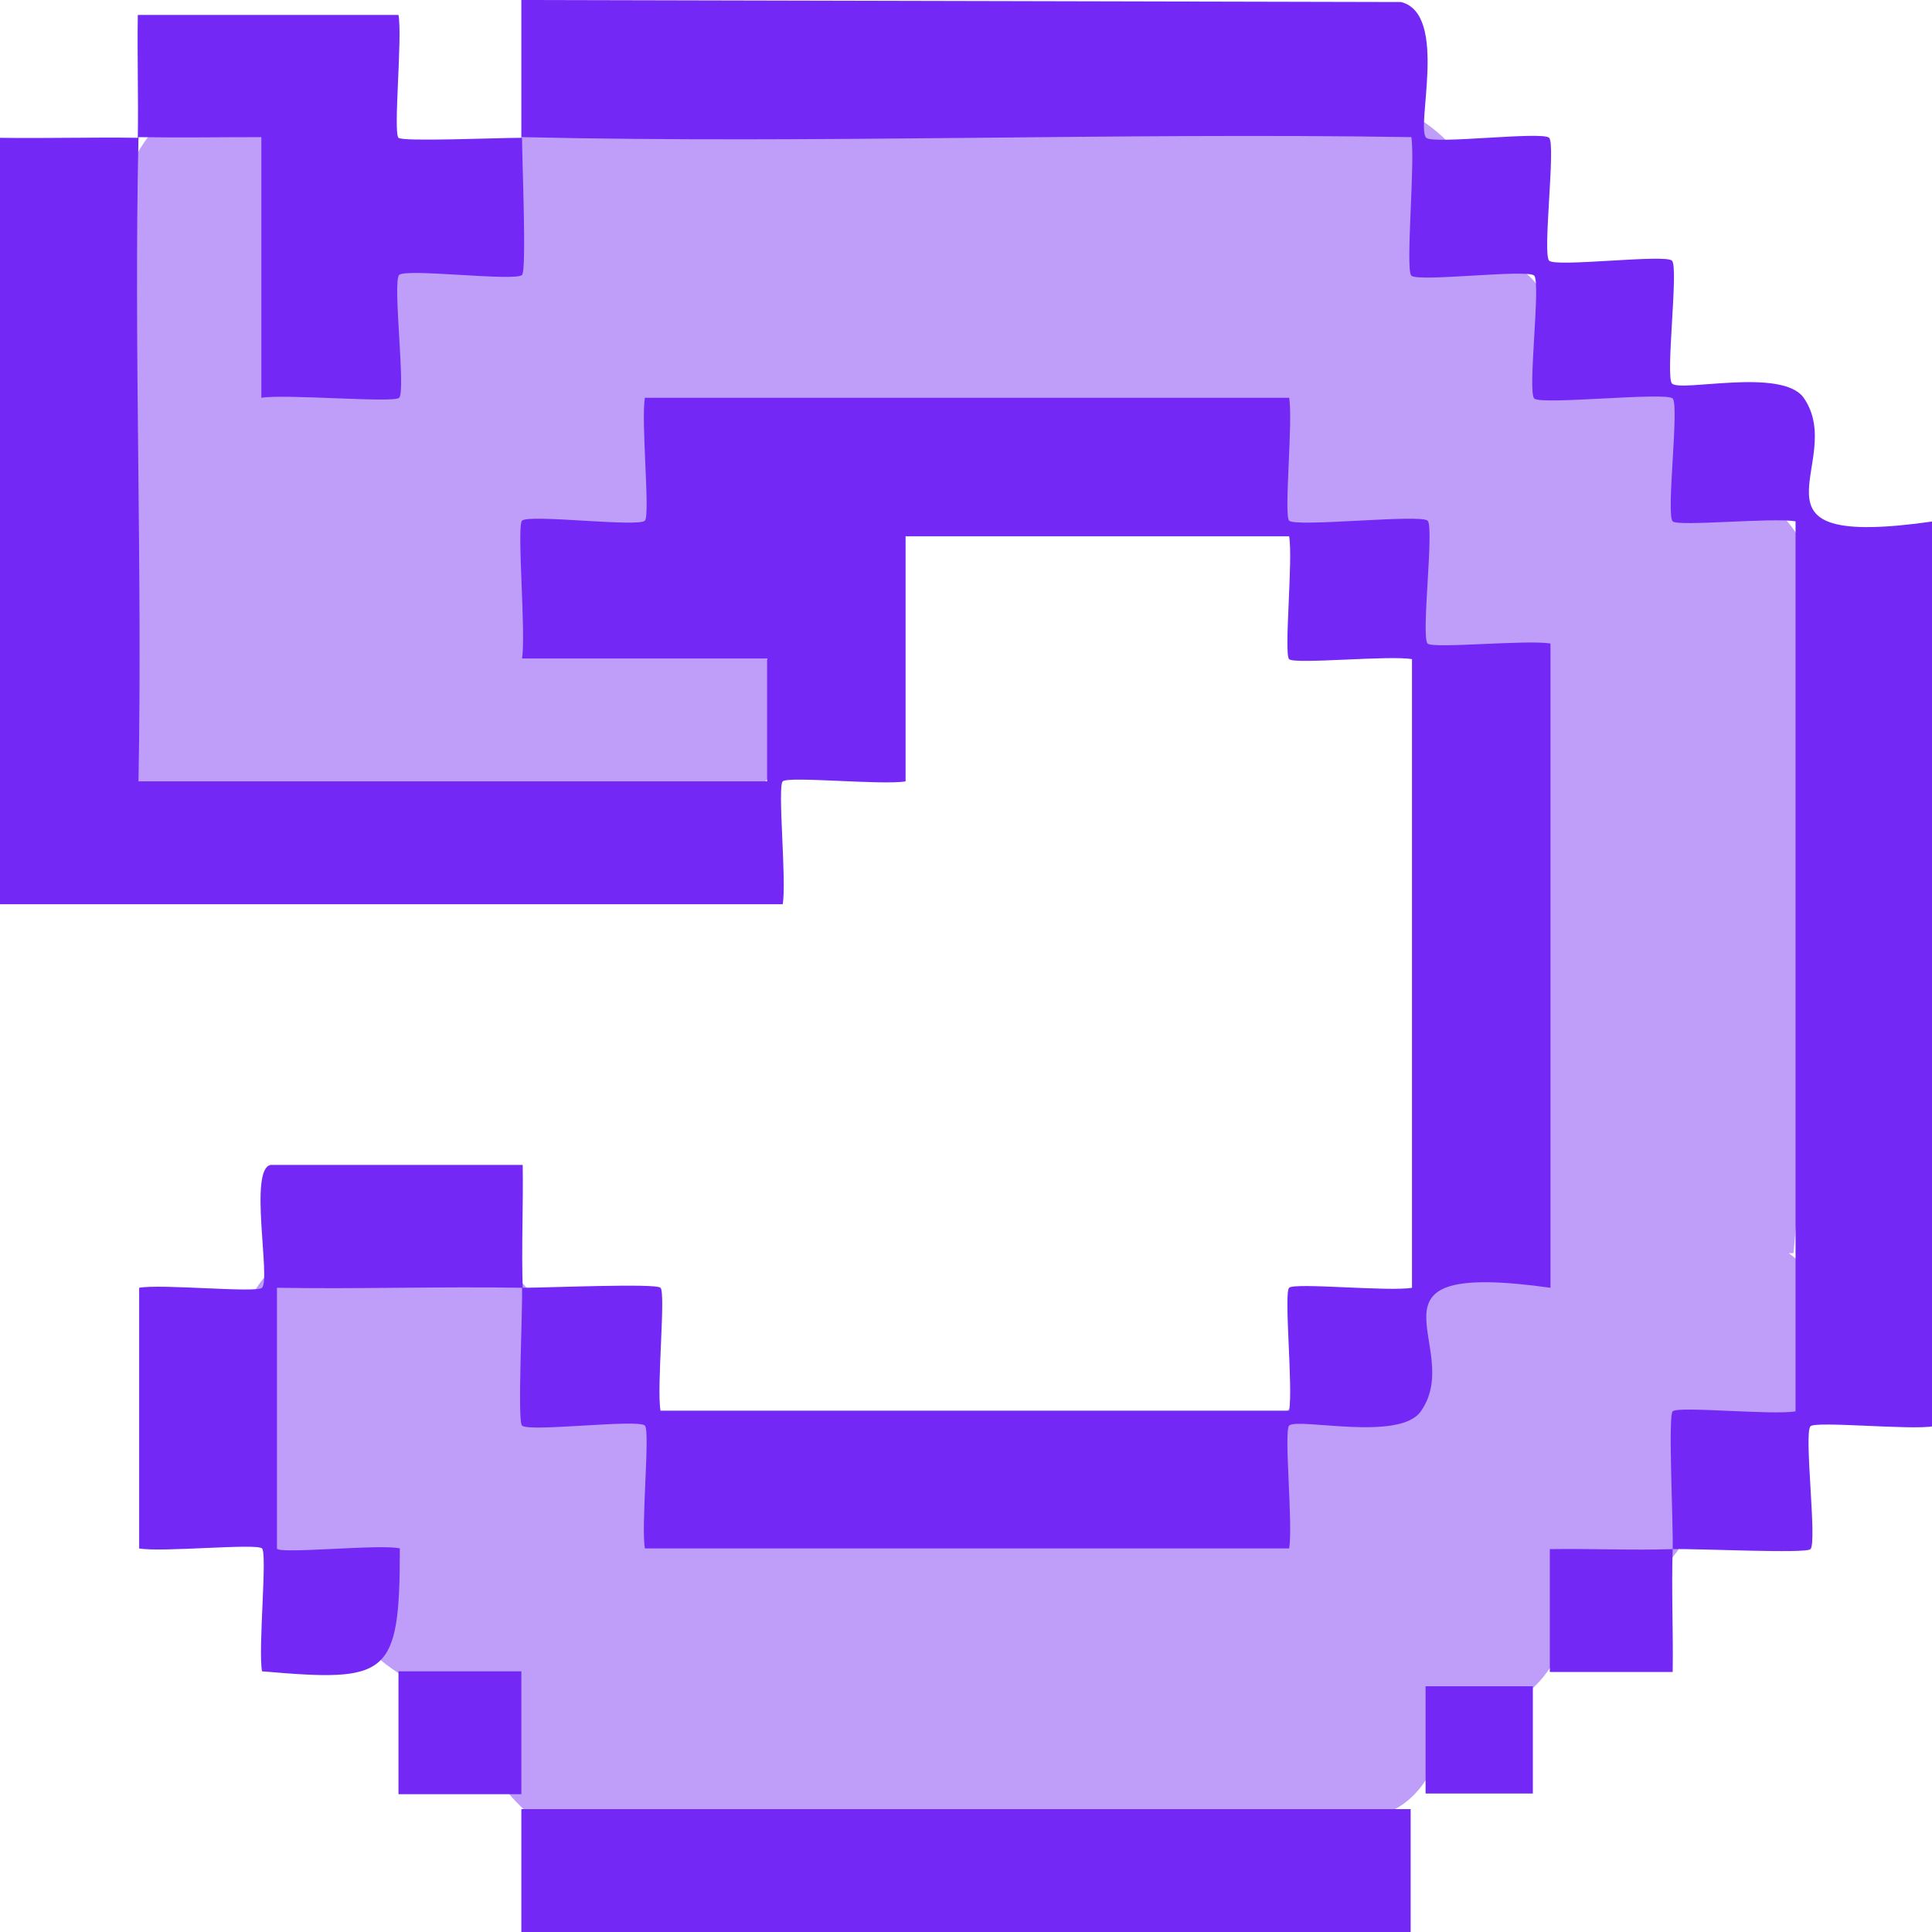 <?xml version="1.0" encoding="UTF-8"?>
<svg id="Layer_1" data-name="Layer 1" xmlns="http://www.w3.org/2000/svg" viewBox="0 0 28.46 28.46">
  <defs>
    <style>
      .cls-1 {
        fill: #bf9ef9;
      }

      .cls-2 {
        fill: #7428f5;
      }
    </style>
  </defs>
  <path class="cls-1" d="M26.42,18.46c.31-3.28.42-6.57.28-9.87-.03-.82-.81-1.49-1.58-1.51-.01-.09-.01-.18,0-.28,0-1.07-.92-1.57-1.78-1.41-.04,0-.08,0-.12,0-.12-.36-.27-.7-.47-1.04-.17-.29-.43-.48-.73-.6-.02-.18-.04-.37-.09-.55-.38-1.47-1.66-1.95-3.05-1.91-3.35.09-6.7.18-10.05.2-.99,0-1.55.85-1.46,1.75-.57-.29-1.31-.25-1.76.25-.03.03-.1.12-.19.23.05-.37.08-.73.07-1.11-.02-.77-.67-1.55-1.5-1.5-1.4.08-2.27,1.05-2.3,2.46-.02.81-.02,1.72.19,2.54-.41,1.52-.8,3.04-.26,4.64.51,1.52,1.71,1.65,3.13,1.6,1.4-.05,2.79-.13,4.18-.23.6.08,1.24,0,1.9-.28,1.36-.59.68-2.91-.76-2.8-.32.02-.64.04-.97.06-.03-.04-.06-.06-.09-.1.29-.21.54-.42.6-.48.42-.42.7-.93.82-1.51.02-.12.05-.28.06-.43.61.04,1.44-.18,2.01-.22.75-.06,1.49-.12,2.24-.17,1.23-.08,2.46-.12,3.68-.17-.22.92.34,1.93,1.41,1.92.16,0,.31-.02.46-.04-.01.03-.02.06-.03.1-.23.64.16,1.35.69,1.69.34.22.72.34,1.1.37,0,.07,0,.13,0,.2-.08.78-.11,1.55-.09,2.31-.07,1.94-.12,3.87-.13,5.81-.74.16-1.34.9-1.16,1.81-.89.03-1.68.28-2.04,1.08-.18.41-.2.81-.11,1.21-.15.08-.3.16-.43.27-.08-.03-.15-.07-.23-.11-.9-.38-1.87-.41-2.84-.5-.99-.09-1.98-.18-2.96-.27-.54-.05-1.38,0-2.02-.19-.04-.13-.09-.27-.18-.39-.33-.48-1.08-1.24-1.78-1.32.04-.49-.16-.99-.71-1.32-.46-.28-.92-.47-1.47-.46-.19,0-.37.04-.54.1-.82-.14-1.76.4-1.82,1.44-.01.23.04.45.11.65.06.31.02.52-.11.89-.33.95.51,1.81,1.39,1.89.01.09.03.19.04.28.11.41.31.73.62,1,.26.22.52.36.85.45.03,0,.07,0,.1.02-.02.47.19.93.72,1.2.29.42.61.78,1.17.94.95.27,2.11.17,3.09.2,2.16.06,4.32-.02,6.48-.2.37-.03.66-.17.89-.37.41.12.86.16,1.3.09.71-.11,1.09-.83,1.07-1.52,1.14.23,2.01-.88,1.82-1.82l.43.03c1.1.08,1.92-1.35,1.3-2.26-.03-.04-.05-.08-.08-.11,0,0,0,0,0,0,0,0,.01,0,.02,0,.24.03.48.05.71.08,1.45.15,1.96-1.95.89-2.71Z"/>
  <g>
    <path class="cls-2" d="M7.68,2.03c0-.68,0-1.36,0-2.03l12.96.03c.7.18.21,1.85.37,2,.1.1,1.71-.1,1.81,0s-.1,1.71,0,1.81,1.71-.1,1.81,0-.1,1.71,0,1.81c.13.13,1.62-.24,1.94.21.66.95-1.09,2.25,1.91,1.82v13.33c-.33.06-1.73-.08-1.81,0-.1.1.1,1.71,0,1.81-.07.07-1.65-.01-2.03,0-.02.6.01,1.21,0,1.81h-1.81s0-1.81,0-1.81c.6-.01,1.21.02,1.81,0,.01-.38-.07-1.96,0-2.03.08-.08,1.47.06,1.81,0V7.68c-.33-.06-1.73.08-1.81,0-.1-.1.1-1.71,0-1.81s-1.94.1-2.04,0,.1-1.71,0-1.81-1.71.1-1.81,0c-.09-.09.06-1.68,0-2.04-4.36-.07-8.74.1-13.1,0,0,.34.07,1.96,0,2.03-.1.1-1.71-.1-1.81,0s.1,1.71,0,1.81c-.08.08-1.68-.06-2.03,0v-3.84c-.6,0-1.21.01-1.81,0-.07,3.15.06,6.33,0,9.49h9.26v-1.81h-3.61c.06-.36-.08-1.95,0-2.03.1-.1,1.71.1,1.81,0,.08-.08-.06-1.47,0-1.81h9.49c.06.33-.08,1.73,0,1.81.1.1,1.94-.1,2.04,0s-.1,1.71,0,1.81c.08.08,1.47-.06,1.81,0v9.49c-3-.42-1.24.87-1.91,1.82-.31.45-1.81.09-1.94.21-.08.08.06,1.47,0,1.81h-9.49c-.06-.33.08-1.73,0-1.81-.1-.1-1.71.1-1.81,0-.07-.07.01-1.65,0-2.03-1.2-.02-2.41.02-3.61,0v3.84c0,.09,1.55-.07,1.81,0,0,1.9-.17,1.97-2.03,1.81-.06-.33.08-1.73,0-1.81s-1.47.06-1.81,0v-3.84c.33-.06,1.73.08,1.81,0,.13-.13-.2-1.76.13-1.81h3.71c.01.6-.02,1.21,0,1.81.38,0,1.96-.07,2.03,0,.08.08-.06,1.47,0,1.81h9.26c.06-.33-.08-1.73,0-1.81s1.47.06,1.81,0v-9.26c-.33-.06-1.73.08-1.81,0s.06-1.47,0-1.81h-5.65v3.61c-.33.06-1.73-.08-1.81,0s.06,1.47,0,1.81H0V2.03c.67.01,1.36-.01,2.03,0,.01-.6-.01-1.21,0-1.81h3.84c.06.33-.08,1.73,0,1.81.06.06,1.46,0,1.81,0Z"/>
    <rect class="cls-2" x="7.68" y="26.65" width="13.1" height="1.81"/>
    <rect class="cls-2" x="5.87" y="24.62" width="1.81" height="1.81"/>
    <rect class="cls-2" x="21" y="24.84" width="1.58" height="1.58"/>
  </g>
</svg>